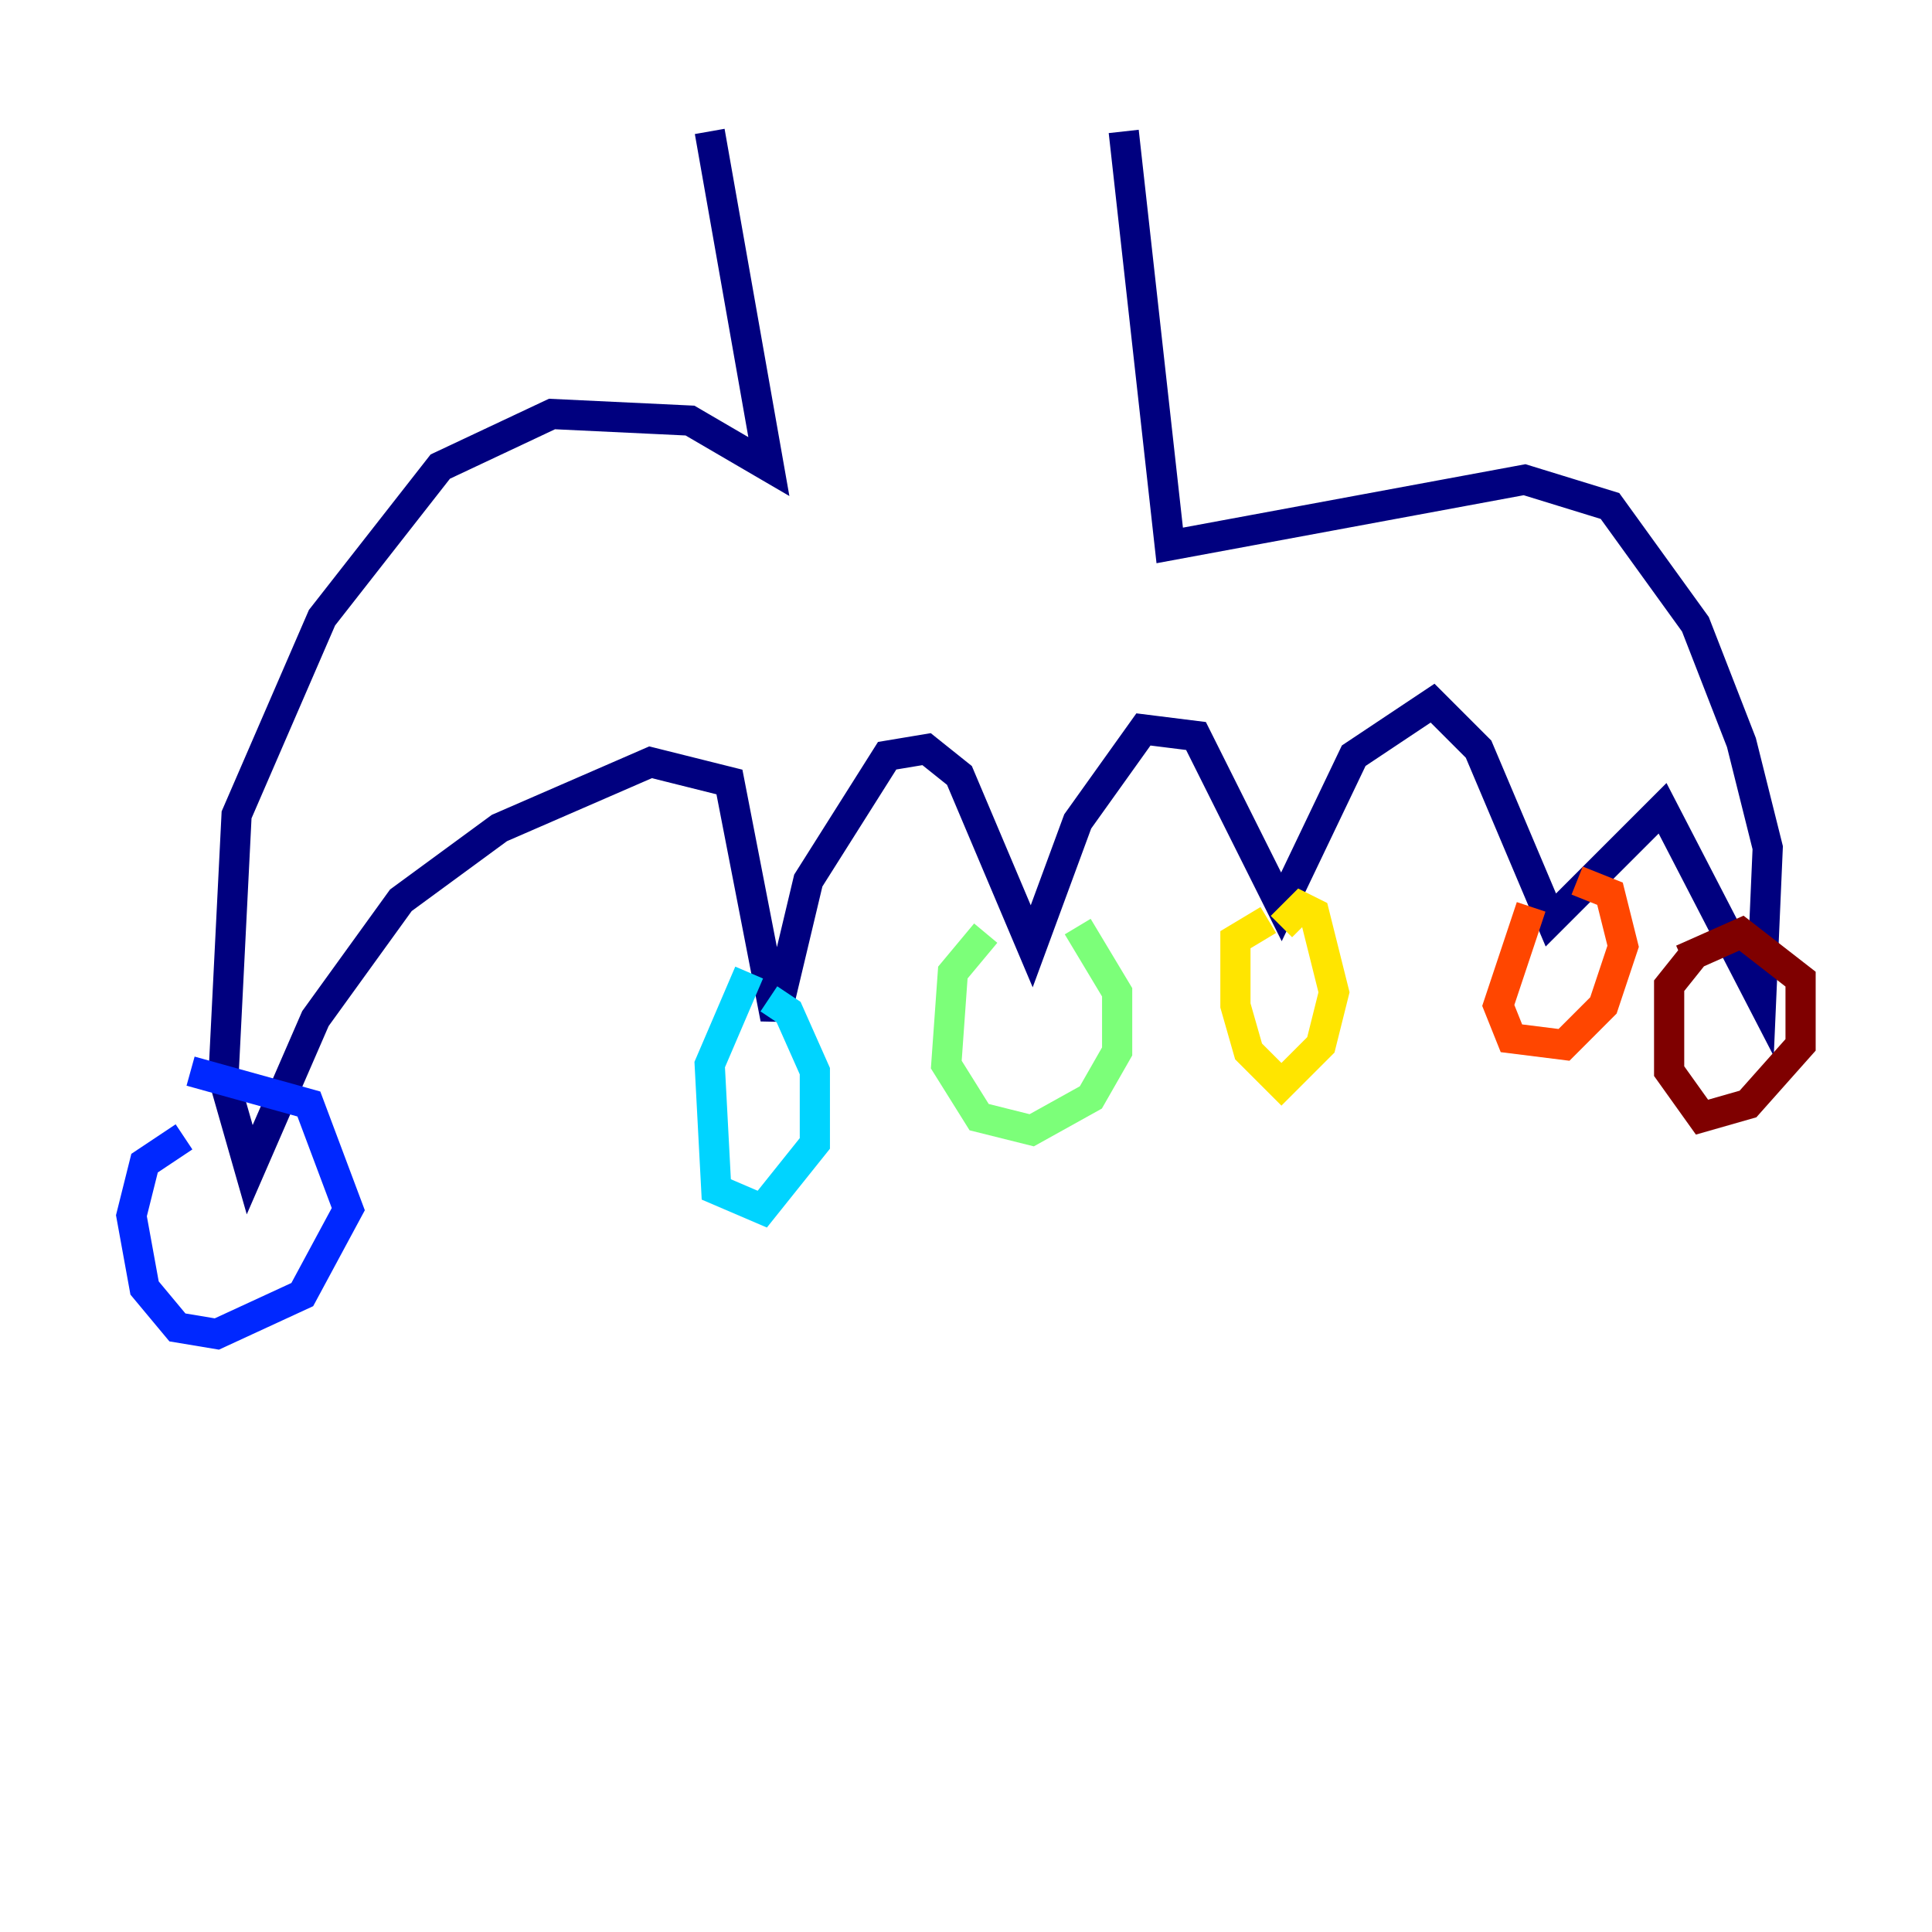 <?xml version="1.0" encoding="utf-8" ?>
<svg baseProfile="tiny" height="128" version="1.2" viewBox="0,0,128,128" width="128" xmlns="http://www.w3.org/2000/svg" xmlns:ev="http://www.w3.org/2001/xml-events" xmlns:xlink="http://www.w3.org/1999/xlink"><defs /><polyline fill="none" points="47.02,8.707 50.939,30.912 45.714,27.864 36.571,27.429 29.17,30.912 21.333,40.925 15.674,53.986 14.803,71.401 16.544,77.497 20.898,67.483 26.558,59.646 33.088,54.857 43.102,50.503 48.327,51.809 51.374,67.483 53.551,58.34 58.776,50.068 61.388,49.633 63.565,51.374 68.354,62.694 71.401,54.422 75.755,48.327 79.238,48.762 84.898,60.082 89.687,50.068 94.912,46.585 97.959,49.633 102.748,60.952 110.15,53.551 116.68,66.177 117.116,56.163 115.374,49.197 112.326,41.361 106.667,33.524 101.007,31.782 77.497,36.136 74.449,8.707" stroke="#00007f" stroke-width="2" /><polyline fill="none" points="12.191,75.32 9.578,77.061 8.707,80.544 9.578,85.333 11.755,87.946 14.367,88.381 20.027,85.769 23.075,80.109 20.463,73.143 12.626,70.966" stroke="#0028ff" stroke-width="2" /><polyline fill="none" points="49.633,64.435 47.02,70.531 47.456,78.803 50.503,80.109 53.986,75.755 53.986,70.966 52.245,67.048 50.939,66.177" stroke="#00d4ff" stroke-width="2" /><polyline fill="none" points="65.306,61.823 63.129,64.435 62.694,70.531 64.871,74.014 68.354,74.884 72.272,72.707 74.014,69.66 74.014,65.742 71.401,61.388" stroke="#7cff79" stroke-width="2" /><polyline fill="none" points="84.027,60.952 81.85,62.258 81.85,66.612 82.721,69.66 84.898,71.837 87.51,69.225 88.381,65.742 87.075,60.517 86.204,60.082 84.898,61.388" stroke="#ffe500" stroke-width="2" /><polyline fill="none" points="101.442,60.082 99.265,66.612 100.136,68.789 103.619,69.225 106.231,66.612 107.537,62.694 106.667,59.211 104.49,58.34" stroke="#ff4600" stroke-width="2" /><polyline fill="none" points="112.326,63.129 110.585,65.306 110.585,70.966 112.762,74.014 115.809,73.143 119.293,69.225 119.293,64.871 115.374,61.823 111.456,63.565" stroke="#7f0000" stroke-width="2" /></svg>